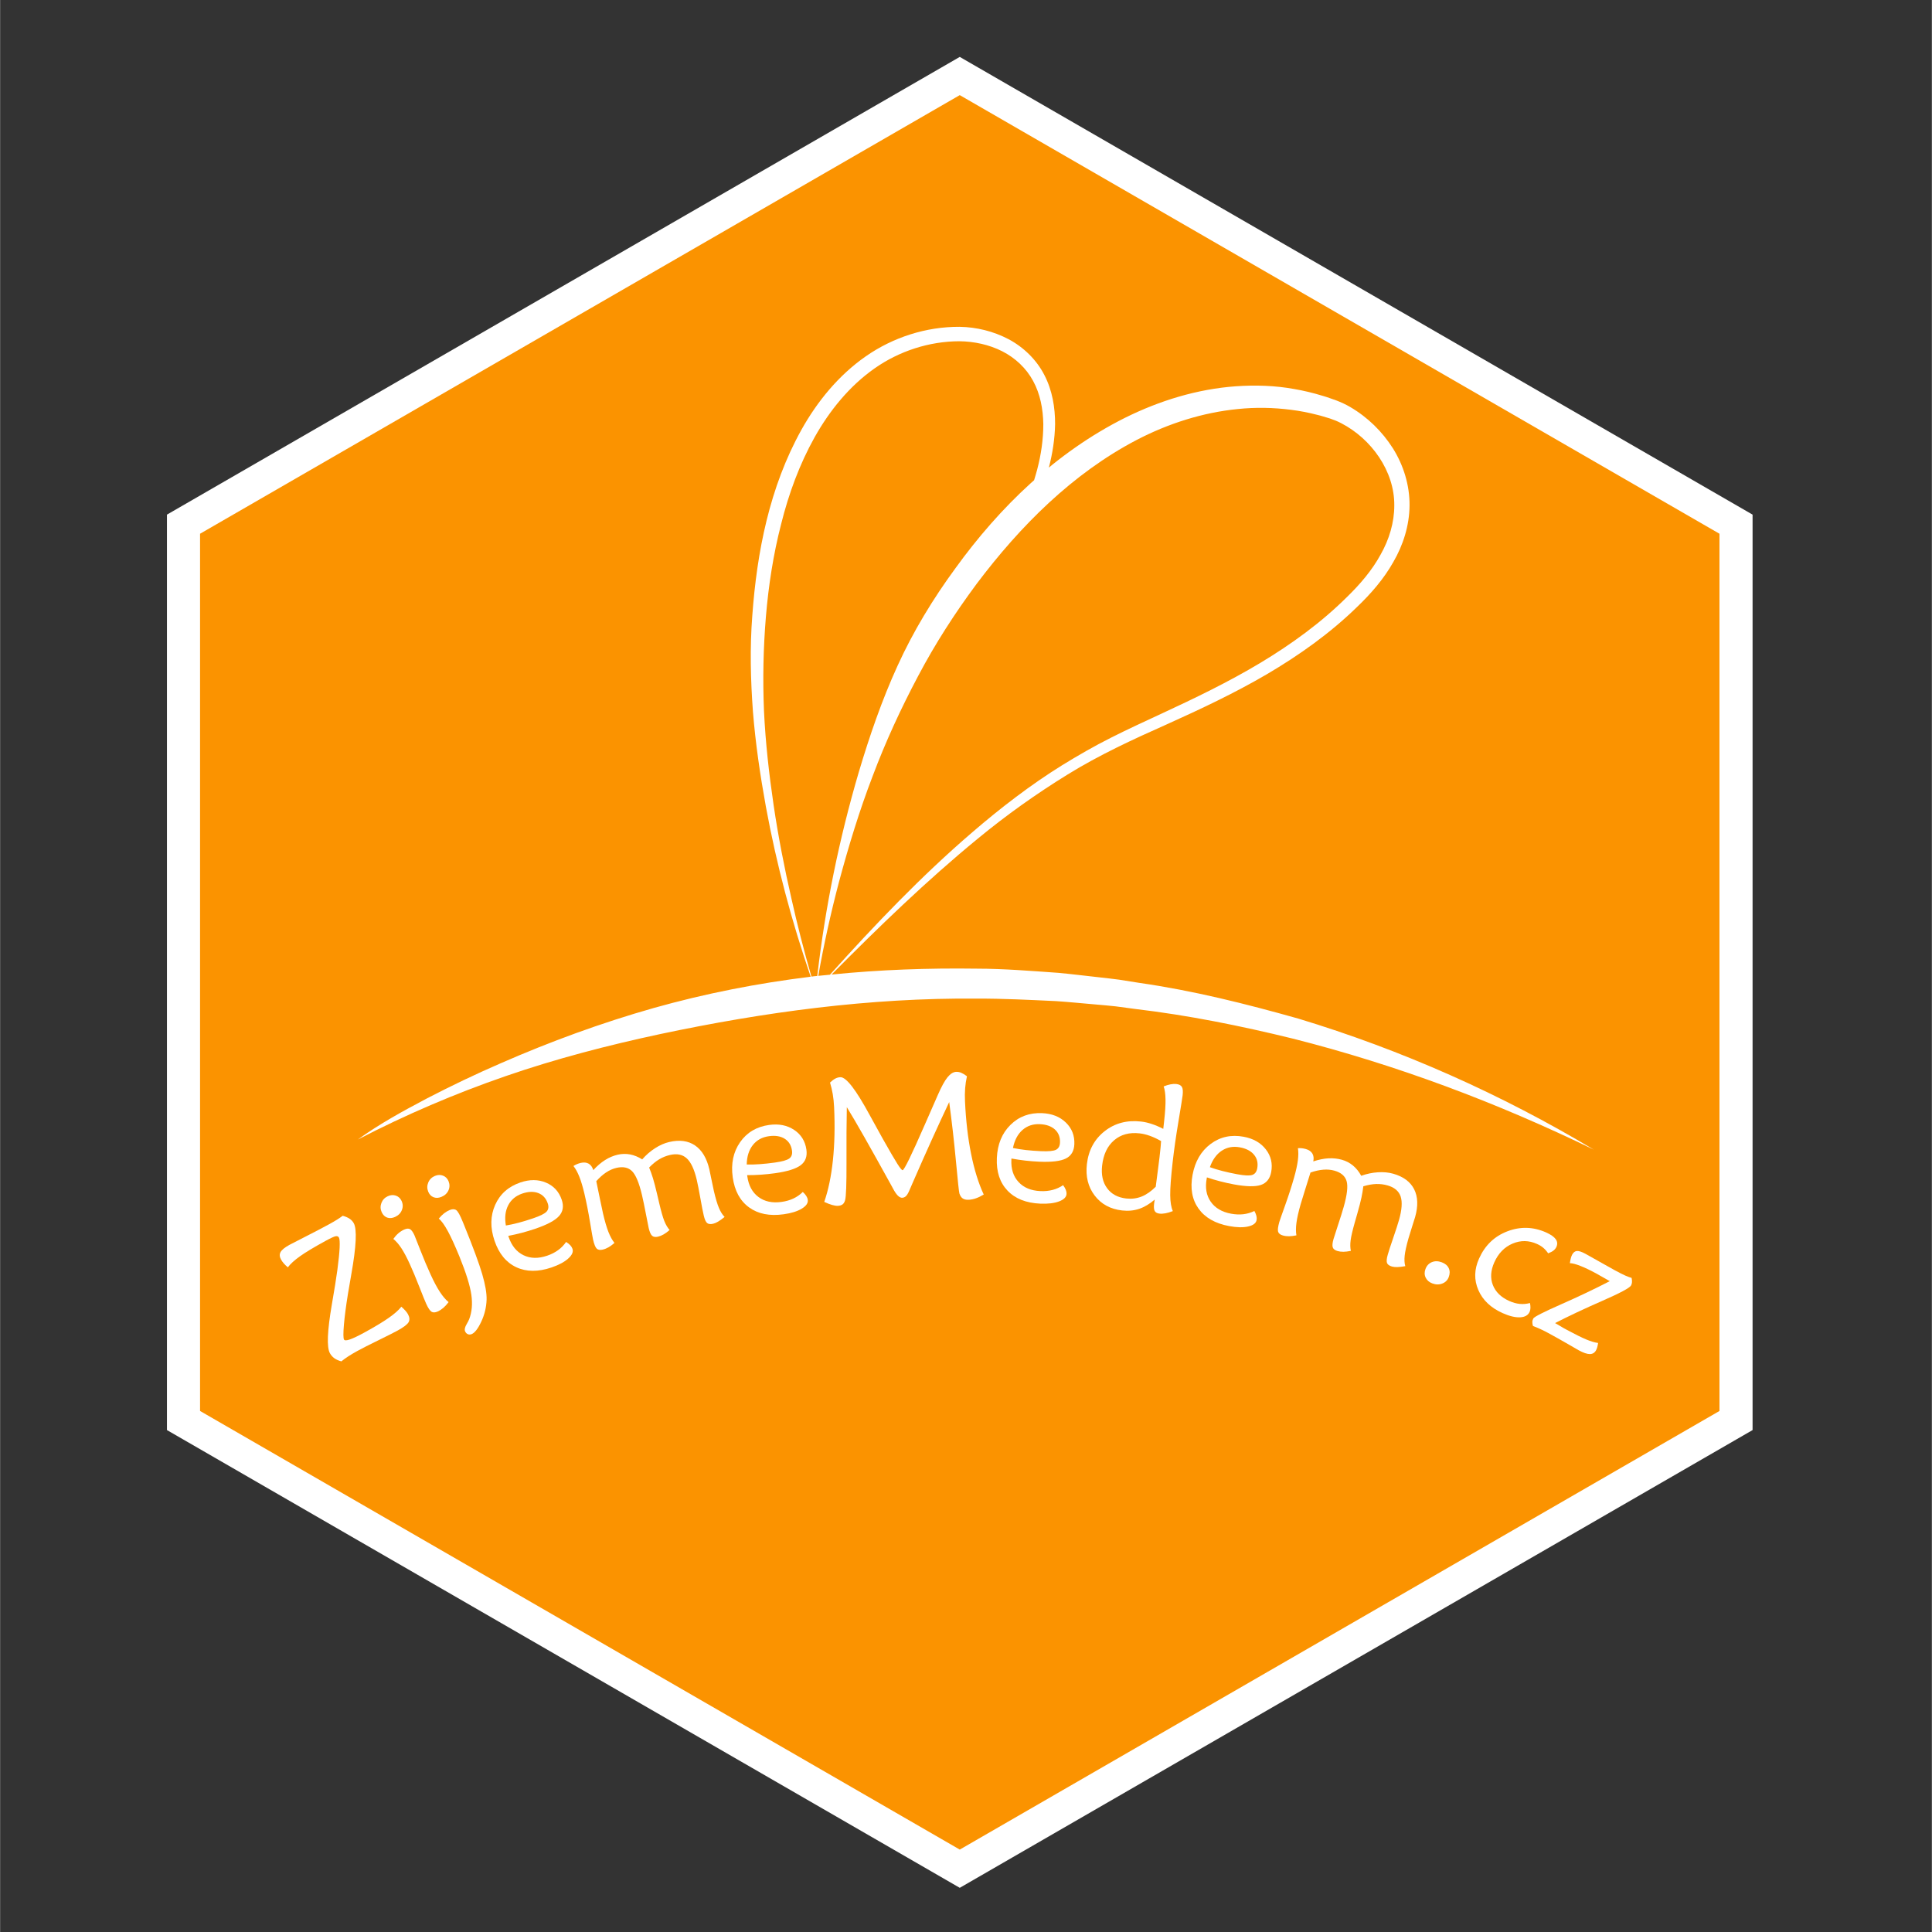 <?xml version="1.0" encoding="UTF-8" standalone="no"?>
<!-- Created with Inkscape (http://www.inkscape.org/) -->

<svg
   xmlns:dc="http://purl.org/dc/elements/1.1/"
   xmlns:cc="http://creativecommons.org/ns#"
   xmlns:rdf="http://www.w3.org/1999/02/22-rdf-syntax-ns#"
   xmlns:svg="http://www.w3.org/2000/svg"
   xmlns="http://www.w3.org/2000/svg"
   xmlns:sodipodi="http://sodipodi.sourceforge.net/DTD/sodipodi-0.dtd"
   xmlns:inkscape="http://www.inkscape.org/namespaces/inkscape"
   width="30"
   height="30"
   viewBox="0 0 7.937 7.938"
   version="1.1"
   id="svg8"
   inkscape:version="0.92.0 r15299"
   sodipodi:docname="zijememedem_logo.svg">
  <rect x="0" y="0" width="7.937" height="7.938" fill="#333333" stroke="none"/>
  <defs
     id="defs2">
    <clipPath
       id="clipPath3700"
       clipPathUnits="userSpaceOnUse">
      <path
         inkscape:connector-curvature="0"
         id="path3698"
         d="M 0,141.732 H 141.732 V 0 H 0 Z" />
    </clipPath>
  </defs>
  <sodipodi:namedview
     id="base"
     pagecolor="#ffffff"
     bordercolor="#666666"
     borderopacity="1.0"
     inkscape:pageopacity="0.0"
     inkscape:pageshadow="2"
     inkscape:zoom="15.839192"
     inkscape:cx="8.1524012"
     inkscape:cy="9.4007229"
     inkscape:document-units="mm"
     inkscape:current-layer="g3696"
     showgrid="false"
     units="px"
     inkscape:window-width="1920"
     inkscape:window-height="1017"
     inkscape:window-x="1912"
     inkscape:window-y="-8"
     inkscape:window-maximized="1" />
  <g
     inkscape:label="Vrstva 1"
     inkscape:groupmode="layer"
     id="layer1"
     transform="translate(0,-289.062)">
    <g
       transform="matrix(0.068,0,0,-0.068,-0.876,297.876)"
       inkscape:label="ZijemeMedem_LOGO_COLOR"
       id="g3688"
       style="fill:#2e2e2e;fill-opacity:1;stroke:none;stroke-opacity:1">
      <g
         transform="translate(70.866,13.265)"
         id="g3690"
         style="display:inline;fill:#fb9300;fill-opacity:1;stroke:none;stroke-opacity:1"
         inkscape:label="pozadi">
        <path
           inkscape:connector-curvature="0"
           id="path3692"
           style="display:inline;fill:#fb9300;fill-opacity:1;fill-rule:nonzero;stroke:none;stroke-width:0.941;stroke-opacity:1"
           d="M 0,3.386 -46.952,30.494 v 54.214 L 0,111.816 46.952,84.708 v -54.214 z" />
      </g>
      <g
         id="g3694"
         style="display:inline;fill:#2e2e2e;fill-opacity:1;stroke:none;stroke-opacity:1">
        <g
           clip-path="url(#clipPath3700)"
           id="g3696"
           style="display:inline;fill:#2e2e2e;fill-opacity:1;stroke:none;stroke-opacity:1">
          <g
             transform="translate(63.567,76.324)"
             id="g3702"
             style="display:inline;fill:#ffffff;fill-opacity:1;stroke:none;stroke-opacity:1"
             inkscape:label="včela">
            <path
               inkscape:connector-curvature="0"
               id="path3704"
               style="fill:#ffffff;fill-opacity:1;fill-rule:nonzero;stroke:none;stroke-opacity:1"
               d="m 0,0 c 0.58,2.162 1.231,4.305 2.031,6.388 0.783,2.088 1.718,4.111 2.753,6.06 1.03,1.953 2.217,3.794 3.534,5.567 2.637,3.506 5.807,6.674 9.656,8.689 1.917,1 4.002,1.666 6.135,1.876 1.066,0.11 2.142,0.09 3.203,-0.047 0.532,-0.066 1.059,-0.168 1.578,-0.303 0.262,-0.058 0.515,-0.149 0.774,-0.222 0.237,-0.08 0.464,-0.168 0.69,-0.289 1.811,-0.938 3.218,-2.889 3.2,-4.963 0.002,-1.03 -0.308,-2.062 -0.834,-2.985 C 32.207,18.834 31.499,18.005 30.713,17.239 29.152,15.683 27.348,14.375 25.446,13.232 23.54,12.09 21.528,11.118 19.494,10.176 18.478,9.703 17.455,9.236 16.443,8.724 15.432,8.217 14.45,7.65 13.486,7.058 11.563,5.862 9.768,4.478 8.06,3.009 4.97,0.357 2.165,-2.584 -0.545,-5.6 -0.78,-5.624 -1.016,-5.643 -1.25,-5.669 -0.911,-3.761 -0.493,-1.869 0,0 m 27.74,-8.248 c -3.151,0.888 -6.343,1.69 -9.597,2.155 L 16.926,-5.9 c -0.406,0.058 -0.816,0.096 -1.223,0.145 -0.817,0.088 -1.633,0.193 -2.451,0.268 -1.64,0.115 -3.28,0.251 -4.926,0.253 -2.926,0.041 -5.858,-0.062 -8.773,-0.356 2.836,2.861 5.73,5.663 8.833,8.209 1.724,1.424 3.547,2.717 5.441,3.885 1.898,1.171 3.912,2.103 5.967,3.017 2.048,0.923 4.097,1.885 6.055,3.031 1.953,1.148 3.826,2.476 5.463,4.075 0.825,0.791 1.604,1.678 2.183,2.708 0.591,1.017 0.972,2.201 0.981,3.419 0.01,1.217 -0.363,2.427 -1.003,3.447 -0.647,1.02 -1.524,1.88 -2.582,2.5 -0.263,0.156 -0.555,0.287 -0.843,0.399 -0.277,0.092 -0.55,0.203 -0.833,0.28 -0.561,0.173 -1.132,0.31 -1.711,0.409 -1.156,0.211 -2.34,0.247 -3.51,0.166 -2.345,-0.166 -4.622,-0.87 -6.703,-1.902 C 13.115,25.964 9.708,22.657 7.038,18.96 5.689,17.123 4.485,15.144 3.539,13.064 2.59,10.986 1.852,8.833 1.205,6.666 0.013,2.619 -0.829,-1.51 -1.31,-5.675 -1.382,-5.683 -1.455,-5.688 -1.527,-5.696 -1.573,-5.702 -1.618,-5.71 -1.664,-5.715 c -0.45,1.558 -0.853,3.129 -1.207,4.709 -0.428,1.867 -0.796,3.748 -1.076,5.64 -0.278,1.892 -0.493,3.792 -0.583,5.696 -0.08,1.904 -0.042,3.802 0.115,5.698 0.159,1.892 0.448,3.774 0.921,5.601 0.456,1.831 1.11,3.612 2.021,5.243 0.912,1.624 2.109,3.095 3.612,4.154 1.496,1.056 3.317,1.646 5.138,1.649 0.893,-0.01 1.795,-0.205 2.586,-0.605 0.79,-0.402 1.454,-1.023 1.872,-1.801 0.424,-0.778 0.597,-1.687 0.612,-2.602 0.001,-0.918 -0.134,-1.847 -0.373,-2.755 -0.054,-0.215 -0.124,-0.424 -0.185,-0.636 0.293,0.261 0.59,0.515 0.894,0.764 0.219,0.851 0.36,1.731 0.376,2.628 0.003,0.998 -0.165,2.034 -0.645,2.959 -0.472,0.927 -1.257,1.689 -2.169,2.173 -0.916,0.481 -1.932,0.729 -2.956,0.747 -2.022,0.01 -4.018,-0.634 -5.665,-1.781 -1.649,-1.149 -2.937,-2.729 -3.895,-4.446 -1.925,-3.461 -2.687,-7.379 -2.966,-11.228 -0.15,-1.93 -0.103,-3.879 0.04,-5.805 0.155,-1.927 0.437,-3.837 0.781,-5.731 0.643,-3.494 1.556,-6.929 2.708,-10.278 -3.207,-0.392 -6.385,-1.017 -9.489,-1.891 -3.162,-0.898 -6.25,-2.029 -9.247,-3.341 -1.501,-0.65 -2.976,-1.356 -4.425,-2.107 -1.443,-0.76 -2.879,-1.544 -4.203,-2.498 2.888,1.497 5.872,2.774 8.931,3.83 3.058,1.057 6.19,1.867 9.335,2.541 6.289,1.332 12.682,2.201 19.112,2.143 1.606,0.008 3.21,-0.077 4.816,-0.151 0.801,-0.054 1.601,-0.137 2.401,-0.204 0.401,-0.038 0.802,-0.065 1.202,-0.113 l 1.195,-0.16 c 3.196,-0.378 6.357,-1.017 9.489,-1.785 6.255,-1.583 12.347,-3.866 18.199,-6.712 -5.581,3.345 -11.593,6.023 -17.868,7.922" />
          </g>
          <g
             transform="translate(24.963,44.364)"
             id="g3706"
             style="display:inline;fill:#ffffff;fill-opacity:1;stroke:none;stroke-opacity:1"
             inkscape:label="rameček">
            <path
               inkscape:connector-curvature="0"
               id="path3708"
               style="fill:#ffffff;fill-opacity:1;fill-rule:nonzero;stroke:none;stroke-opacity:1"
               d="M 0,0 45.903,-26.502 91.806,0 V 53.004 L 45.903,79.506 0,53.004 Z M 45.903,-28.812 -2,-1.154 V 54.159 L 45.903,81.815 93.806,54.159 V -1.154 Z" />
          </g>
          <g
             id="g4549"
             inkscape:label="napis"
             style="fill:#ffffff;fill-opacity:1">
            <g
               style="fill:#ffffff;fill-opacity:1;stroke:none;stroke-opacity:1"
               id="g3710"
               transform="translate(33.501,47.362)">
              <path
                 d="m 0,0 c -0.171,0.044 -0.313,0.108 -0.425,0.189 -0.112,0.082 -0.202,0.184 -0.269,0.307 -0.196,0.358 -0.157,1.337 0.118,2.937 0.152,0.87 0.264,1.568 0.335,2.093 0.075,0.564 0.12,1.011 0.136,1.34 C -0.089,7.195 -0.104,7.4 -0.148,7.482 -0.187,7.551 -0.252,7.577 -0.347,7.56 -0.442,7.542 -0.646,7.448 -0.96,7.276 -1.658,6.894 -2.172,6.584 -2.503,6.348 -2.835,6.111 -3.079,5.889 -3.234,5.681 c -0.1,0.084 -0.183,0.165 -0.25,0.243 -0.067,0.077 -0.121,0.154 -0.162,0.229 -0.092,0.167 -0.1,0.318 -0.025,0.453 0.075,0.135 0.256,0.281 0.542,0.437 0.122,0.067 0.454,0.238 0.996,0.512 0.542,0.275 1.017,0.524 1.425,0.747 0.172,0.095 0.322,0.182 0.448,0.261 0.126,0.079 0.239,0.157 0.341,0.233 C 0.243,8.753 0.38,8.695 0.493,8.62 0.605,8.545 0.691,8.454 0.749,8.347 0.951,7.98 0.902,6.955 0.603,5.272 0.514,4.771 0.447,4.378 0.401,4.097 0.279,3.343 0.197,2.713 0.154,2.206 0.111,1.699 0.113,1.403 0.16,1.318 0.196,1.252 0.315,1.254 0.518,1.325 0.72,1.395 1.018,1.537 1.41,1.752 2.022,2.088 2.505,2.378 2.858,2.625 3.211,2.872 3.466,3.097 3.624,3.302 3.718,3.219 3.799,3.14 3.867,3.064 3.935,2.989 3.986,2.918 4.022,2.853 4.126,2.664 4.139,2.502 4.062,2.366 3.986,2.23 3.764,2.062 3.396,1.86 3.173,1.738 2.789,1.544 2.243,1.277 1.697,1.011 1.27,0.793 0.962,0.625 0.758,0.513 0.577,0.406 0.419,0.303 0.261,0.2 0.122,0.099 0,0"
                 style="fill:#ffffff;fill-opacity:1;fill-rule:nonzero;stroke:none;stroke-opacity:1"
                 id="path3712"
                 inkscape:connector-curvature="0" />
            </g>
            <g
               style="fill:#ffffff;fill-opacity:1;stroke:none;stroke-opacity:1"
               id="g3714"
               transform="translate(39.98,50.941)">
              <path
                 d="m 0,0 c -0.103,-0.138 -0.208,-0.252 -0.315,-0.345 -0.107,-0.092 -0.218,-0.164 -0.332,-0.217 -0.16,-0.072 -0.288,-0.079 -0.384,-0.019 -0.096,0.06 -0.204,0.221 -0.323,0.482 -0.068,0.149 -0.207,0.492 -0.416,1.026 -0.209,0.534 -0.399,0.989 -0.57,1.364 -0.186,0.407 -0.356,0.729 -0.512,0.965 -0.155,0.236 -0.317,0.423 -0.487,0.562 0.088,0.127 0.187,0.238 0.297,0.334 0.109,0.095 0.226,0.171 0.35,0.228 0.15,0.068 0.269,0.078 0.358,0.031 0.089,-0.049 0.179,-0.172 0.27,-0.37 0.023,-0.053 0.139,-0.344 0.346,-0.875 0.207,-0.532 0.417,-1.03 0.63,-1.496 0.2,-0.437 0.387,-0.788 0.562,-1.054 C -0.352,0.349 -0.176,0.144 0,0 M -2.84,6.113 C -2.755,5.927 -2.75,5.743 -2.824,5.56 -2.897,5.376 -3.034,5.239 -3.232,5.148 -3.405,5.07 -3.564,5.056 -3.709,5.107 -3.855,5.159 -3.966,5.268 -4.042,5.434 -4.125,5.617 -4.131,5.802 -4.06,5.99 c 0.072,0.188 0.201,0.324 0.386,0.409 0.169,0.078 0.332,0.089 0.489,0.035 0.157,-0.055 0.272,-0.162 0.345,-0.321"
                 style="fill:#ffffff;fill-opacity:1;fill-rule:nonzero;stroke:none;stroke-opacity:1"
                 id="path3716"
                 inkscape:connector-curvature="0" />
            </g>
            <g
               style="fill:#ffffff;fill-opacity:1;stroke:none;stroke-opacity:1"
               id="g3718"
               transform="translate(39.388,55.988)">
              <path
                 d="M 0,0 C 0.106,0.128 0.214,0.235 0.322,0.32 0.431,0.404 0.543,0.47 0.659,0.518 0.825,0.585 0.958,0.582 1.058,0.509 1.157,0.435 1.286,0.204 1.443,-0.184 L 1.519,-0.368 C 2.065,-1.711 2.433,-2.705 2.622,-3.349 2.81,-3.993 2.899,-4.511 2.888,-4.902 2.872,-5.365 2.764,-5.808 2.565,-6.231 2.366,-6.654 2.173,-6.903 1.988,-6.979 1.901,-7.014 1.822,-7.015 1.748,-6.981 c -0.074,0.034 -0.128,0.094 -0.163,0.18 -0.042,0.103 -0.007,0.249 0.106,0.438 0.068,0.116 0.117,0.212 0.145,0.285 0.167,0.435 0.21,0.93 0.129,1.485 -0.081,0.554 -0.32,1.321 -0.718,2.3 C 0.979,-1.637 0.746,-1.125 0.546,-0.758 0.347,-0.391 0.165,-0.138 0,0 M 0.589,2.258 C 0.666,2.069 0.664,1.884 0.583,1.704 0.501,1.524 0.359,1.393 0.157,1.311 -0.016,1.24 -0.174,1.234 -0.319,1.291 -0.464,1.348 -0.571,1.461 -0.64,1.63 -0.715,1.816 -0.713,2.001 -0.634,2.186 -0.555,2.371 -0.419,2.503 -0.227,2.581 -0.058,2.65 0.104,2.654 0.259,2.593 0.413,2.532 0.523,2.42 0.589,2.258"
                 style="fill:#ffffff;fill-opacity:1;fill-rule:nonzero;stroke:none;stroke-opacity:1"
                 id="path3720"
                 inkscape:connector-curvature="0" />
            </g>
            <g
               style="fill:#ffffff;fill-opacity:1;stroke:none;stroke-opacity:1"
               id="g3722"
               transform="translate(43.441,55.57)">
              <path
                 d="M 0,0 C 0.236,0.039 0.493,0.094 0.769,0.167 1.044,0.24 1.338,0.33 1.65,0.436 2.074,0.58 2.344,0.715 2.46,0.841 2.576,0.968 2.599,1.132 2.53,1.336 2.425,1.645 2.235,1.852 1.961,1.959 1.686,2.066 1.364,2.057 0.995,1.932 0.601,1.798 0.316,1.562 0.141,1.222 -0.035,0.882 -0.082,0.475 0,0 M 3.639,-0.993 C 3.745,-1.06 3.829,-1.126 3.892,-1.194 3.954,-1.261 3.998,-1.333 4.023,-1.407 4.086,-1.59 4,-1.787 3.767,-1.996 3.534,-2.206 3.197,-2.386 2.756,-2.536 1.946,-2.811 1.236,-2.805 0.626,-2.519 0.016,-2.232 -0.421,-1.7 -0.686,-0.92 -0.953,-0.133 -0.94,0.589 -0.647,1.246 -0.354,1.903 0.155,2.355 0.88,2.602 1.439,2.792 1.953,2.789 2.421,2.592 2.888,2.396 3.207,2.05 3.375,1.555 3.507,1.165 3.452,0.836 3.21,0.569 2.968,0.301 2.49,0.046 1.774,-0.197 1.507,-0.288 1.236,-0.37 0.964,-0.441 0.691,-0.513 0.418,-0.575 0.145,-0.626 l 0.024,-0.071 c 0.18,-0.529 0.478,-0.895 0.894,-1.097 0.417,-0.203 0.894,-0.213 1.429,-0.031 0.251,0.085 0.472,0.197 0.663,0.336 0.191,0.138 0.352,0.304 0.484,0.496"
                 style="fill:#ffffff;fill-opacity:1;fill-rule:nonzero;stroke:none;stroke-opacity:1"
                 id="path3724"
                 inkscape:connector-curvature="0" />
            </g>
            <g
               style="fill:#ffffff;fill-opacity:1;stroke:none;stroke-opacity:1"
               id="g3726"
               transform="translate(47.524,59.166)">
              <path
                 d="M 0,0 C 0.073,0.047 0.146,0.085 0.216,0.114 0.286,0.144 0.361,0.167 0.441,0.187 0.63,0.23 0.789,0.215 0.918,0.141 1.048,0.066 1.142,-0.063 1.2,-0.249 1.431,0.004 1.668,0.207 1.91,0.359 2.152,0.512 2.403,0.618 2.665,0.68 2.919,0.739 3.171,0.746 3.419,0.699 3.667,0.652 3.912,0.553 4.154,0.399 4.383,0.663 4.64,0.887 4.926,1.071 5.212,1.256 5.498,1.382 5.784,1.449 6.408,1.595 6.929,1.526 7.347,1.241 7.765,0.957 8.053,0.476 8.211,-0.2 8.234,-0.298 8.274,-0.492 8.332,-0.784 8.389,-1.076 8.44,-1.319 8.486,-1.515 8.591,-1.964 8.693,-2.306 8.792,-2.538 8.891,-2.771 9.004,-2.951 9.134,-3.079 8.979,-3.203 8.848,-3.297 8.739,-3.361 8.631,-3.425 8.532,-3.468 8.441,-3.489 8.277,-3.527 8.155,-3.513 8.075,-3.445 7.995,-3.378 7.927,-3.226 7.872,-2.988 7.821,-2.772 7.752,-2.422 7.667,-1.938 7.581,-1.455 7.508,-1.085 7.449,-0.831 7.302,-0.204 7.101,0.228 6.845,0.462 6.59,0.696 6.251,0.764 5.83,0.665 5.599,0.611 5.385,0.525 5.187,0.407 4.988,0.289 4.783,0.122 4.573,-0.093 4.657,-0.297 4.735,-0.514 4.805,-0.742 4.875,-0.97 4.958,-1.292 5.056,-1.706 L 5.184,-2.255 C 5.297,-2.736 5.398,-3.09 5.488,-3.318 5.578,-3.545 5.686,-3.729 5.81,-3.868 5.676,-3.984 5.553,-4.074 5.443,-4.136 5.333,-4.199 5.221,-4.244 5.11,-4.27 4.953,-4.306 4.834,-4.289 4.752,-4.215 4.671,-4.143 4.603,-3.989 4.548,-3.756 4.519,-3.63 4.462,-3.345 4.378,-2.899 4.293,-2.454 4.215,-2.074 4.142,-1.76 3.968,-1.021 3.768,-0.539 3.54,-0.312 3.313,-0.086 2.997,-0.021 2.592,-0.115 2.379,-0.165 2.173,-0.257 1.972,-0.39 1.772,-0.523 1.574,-0.7 1.379,-0.918 1.439,-1.209 1.517,-1.582 1.61,-2.036 1.704,-2.49 1.764,-2.771 1.789,-2.88 1.897,-3.343 2.006,-3.712 2.114,-3.987 2.223,-4.261 2.344,-4.482 2.479,-4.649 2.351,-4.76 2.229,-4.848 2.116,-4.913 2.003,-4.978 1.887,-5.025 1.768,-5.052 1.608,-5.09 1.487,-5.07 1.407,-4.994 1.326,-4.917 1.252,-4.734 1.185,-4.444 1.165,-4.361 1.104,-4.01 1.001,-3.393 0.899,-2.774 0.786,-2.203 0.663,-1.676 0.565,-1.261 0.463,-0.919 0.356,-0.65 0.249,-0.381 0.13,-0.165 0,0"
                 style="fill:#ffffff;fill-opacity:1;fill-rule:nonzero;stroke:none;stroke-opacity:1"
                 id="path3728"
                 inkscape:connector-curvature="0" />
            </g>
            <g
               style="fill:#ffffff;fill-opacity:1;stroke:none;stroke-opacity:1"
               id="g3730"
               transform="translate(57.994,59.255)">
              <path
                 d="m 0,0 c 0.239,-0.006 0.501,0 0.786,0.021 0.285,0.02 0.59,0.053 0.917,0.098 0.443,0.062 0.733,0.145 0.871,0.247 0.137,0.102 0.191,0.26 0.161,0.473 C 2.69,1.161 2.542,1.401 2.293,1.558 2.043,1.714 1.725,1.766 1.338,1.711 0.927,1.654 0.604,1.475 0.367,1.174 0.131,0.874 0.008,0.482 0,0 M 3.388,-1.657 C 3.48,-1.742 3.55,-1.823 3.599,-1.901 3.648,-1.979 3.678,-2.058 3.688,-2.135 3.715,-2.327 3.595,-2.504 3.326,-2.666 3.058,-2.829 2.693,-2.942 2.232,-3.006 1.385,-3.125 0.688,-2.987 0.143,-2.591 c -0.545,0.395 -0.875,1.001 -0.989,1.817 -0.115,0.822 0.033,1.529 0.443,2.12 C 0.008,1.937 0.593,2.285 1.352,2.391 1.937,2.473 2.441,2.374 2.863,2.093 3.286,1.812 3.533,1.413 3.606,0.896 3.663,0.488 3.548,0.175 3.26,-0.042 2.972,-0.26 2.454,-0.421 1.706,-0.526 1.426,-0.565 1.145,-0.594 0.864,-0.614 0.583,-0.633 0.303,-0.643 0.025,-0.642 l 0.01,-0.074 c 0.078,-0.554 0.302,-0.969 0.673,-1.245 0.372,-0.278 0.838,-0.377 1.398,-0.298 0.263,0.036 0.5,0.105 0.714,0.205 0.214,0.101 0.403,0.233 0.568,0.397"
                 style="fill:#ffffff;fill-opacity:1;fill-rule:nonzero;stroke:none;stroke-opacity:1"
                 id="path3732"
                 inkscape:connector-curvature="0" />
            </g>
            <g
               style="fill:#ffffff;fill-opacity:1;stroke:none;stroke-opacity:1"
               id="g3734"
               transform="translate(71.3,64.589)">
              <path
                 d="M 0,0 C -0.053,-0.236 -0.09,-0.477 -0.109,-0.723 -0.128,-0.969 -0.131,-1.237 -0.117,-1.527 -0.064,-2.683 0.058,-3.736 0.25,-4.688 0.44,-5.64 0.695,-6.459 1.014,-7.147 0.846,-7.249 0.688,-7.325 0.541,-7.376 0.392,-7.428 0.247,-7.457 0.104,-7.464 c -0.151,-0.007 -0.27,0.02 -0.359,0.08 -0.089,0.061 -0.156,0.162 -0.202,0.303 -0.026,0.085 -0.095,0.737 -0.209,1.956 -0.114,1.218 -0.25,2.407 -0.407,3.564 -0.682,-1.443 -1.398,-3.023 -2.146,-4.739 -0.136,-0.318 -0.23,-0.534 -0.282,-0.648 -0.062,-0.139 -0.124,-0.239 -0.188,-0.299 -0.064,-0.06 -0.138,-0.092 -0.224,-0.096 -0.172,-0.008 -0.358,0.18 -0.559,0.566 -0.047,0.087 -0.084,0.155 -0.111,0.204 -0.634,1.15 -1.169,2.108 -1.604,2.875 -0.435,0.767 -0.792,1.377 -1.071,1.83 -0.019,-0.908 -0.026,-2.021 -0.02,-3.338 0.005,-1.316 -0.024,-2.079 -0.086,-2.286 -0.03,-0.112 -0.08,-0.195 -0.149,-0.249 -0.07,-0.053 -0.165,-0.083 -0.287,-0.089 -0.093,-0.003 -0.207,0.013 -0.344,0.052 -0.136,0.038 -0.295,0.1 -0.479,0.185 0.247,0.71 0.422,1.55 0.524,2.519 0.102,0.969 0.126,2.04 0.072,3.213 -0.014,0.282 -0.041,0.544 -0.082,0.784 -0.042,0.24 -0.097,0.472 -0.164,0.694 0.113,0.109 0.218,0.19 0.314,0.24 0.096,0.052 0.2,0.08 0.311,0.085 0.347,0.016 0.94,-0.751 1.778,-2.3 0.318,-0.584 0.574,-1.049 0.769,-1.394 0.441,-0.783 0.742,-1.3 0.903,-1.55 0.16,-0.251 0.263,-0.375 0.31,-0.373 0.096,0.004 0.543,0.921 1.341,2.75 0.33,0.754 0.594,1.356 0.792,1.806 0.214,0.49 0.407,0.842 0.578,1.054 0.171,0.212 0.346,0.322 0.525,0.331 C -0.548,0.27 -0.446,0.251 -0.346,0.209 -0.245,0.167 -0.13,0.098 0,0"
                 style="fill:#ffffff;fill-opacity:1;fill-rule:nonzero;stroke:none;stroke-opacity:1"
                 id="path3736"
                 inkscape:connector-curvature="0" />
            </g>
            <g
               style="fill:#ffffff;fill-opacity:1;stroke:none;stroke-opacity:1"
               id="g3738"
               transform="translate(74.08,60.254)">
              <path
                 d="m 0,0 c 0.234,-0.05 0.493,-0.091 0.777,-0.123 0.284,-0.032 0.59,-0.055 0.919,-0.07 0.447,-0.019 0.747,0.008 0.901,0.084 0.154,0.076 0.236,0.221 0.245,0.436 C 2.857,0.652 2.755,0.915 2.539,1.114 2.321,1.313 2.018,1.422 1.628,1.439 1.213,1.458 0.862,1.34 0.575,1.088 0.288,0.835 0.096,0.473 0,0 M 3.03,-2.247 C 3.104,-2.346 3.159,-2.439 3.192,-2.525 3.226,-2.611 3.241,-2.693 3.238,-2.771 3.229,-2.965 3.079,-3.117 2.785,-3.228 2.492,-3.338 2.112,-3.383 1.647,-3.363 c -0.855,0.038 -1.514,0.301 -1.978,0.789 -0.464,0.489 -0.678,1.144 -0.642,1.967 0.036,0.83 0.311,1.498 0.822,2.003 C 0.361,1.903 1,2.139 1.765,2.105 2.355,2.079 2.833,1.89 3.197,1.537 3.561,1.184 3.732,0.746 3.709,0.224 3.69,-0.187 3.521,-0.474 3.198,-0.635 2.875,-0.797 2.336,-0.861 1.582,-0.828 c -0.283,0.013 -0.564,0.035 -0.844,0.067 -0.28,0.032 -0.557,0.074 -0.83,0.125 L -0.096,-0.71 c -0.025,-0.559 0.12,-1.008 0.435,-1.348 0.315,-0.34 0.755,-0.522 1.32,-0.547 0.265,-0.012 0.511,0.012 0.74,0.072 0.228,0.06 0.439,0.156 0.631,0.286"
                 style="fill:#ffffff;fill-opacity:1;fill-rule:nonzero;stroke:none;stroke-opacity:1"
                 id="path3740"
                 inkscape:connector-curvature="0" />
            </g>
            <g
               style="fill:#ffffff;fill-opacity:1;stroke:none;stroke-opacity:1"
               id="g3742"
               transform="translate(82.707,57.914)">
              <path
                 d="M 0,0 C 0.046,0.348 0.095,0.72 0.145,1.116 0.195,1.512 0.223,1.735 0.229,1.785 0.259,2.056 0.281,2.257 0.294,2.389 0.307,2.521 0.317,2.644 0.323,2.758 0.082,2.894 -0.145,3 -0.358,3.076 -0.571,3.152 -0.775,3.201 -0.971,3.223 -1.593,3.294 -2.108,3.155 -2.515,2.806 -2.922,2.458 -3.164,1.949 -3.239,1.28 -3.302,0.725 -3.202,0.269 -2.94,-0.089 c 0.262,-0.358 0.648,-0.565 1.157,-0.623 0.331,-0.037 0.641,0.003 0.932,0.119 C -0.56,-0.476 -0.277,-0.278 0,0 M 0.455,3.495 0.508,3.964 C 0.569,4.509 0.597,4.946 0.591,5.276 0.585,5.607 0.548,5.868 0.479,6.06 0.631,6.122 0.771,6.164 0.899,6.187 1.028,6.211 1.141,6.217 1.237,6.206 1.408,6.187 1.521,6.129 1.579,6.032 1.637,5.936 1.652,5.767 1.625,5.524 1.607,5.372 1.523,4.848 1.374,3.953 1.224,3.058 1.106,2.235 1.022,1.485 0.919,0.574 0.87,-0.091 0.875,-0.509 0.879,-0.928 0.933,-1.25 1.033,-1.473 0.868,-1.538 0.718,-1.582 0.586,-1.606 0.453,-1.631 0.333,-1.638 0.227,-1.625 c -0.143,0.016 -0.238,0.068 -0.288,0.156 -0.049,0.089 -0.063,0.233 -0.04,0.432 0.008,0.068 0.015,0.12 0.023,0.157 0.008,0.037 0.014,0.071 0.017,0.103 -0.312,-0.267 -0.626,-0.454 -0.943,-0.561 -0.317,-0.106 -0.659,-0.139 -1.025,-0.097 -0.709,0.08 -1.263,0.38 -1.66,0.901 -0.398,0.52 -0.555,1.153 -0.471,1.896 0.096,0.84 0.452,1.503 1.069,1.991 0.617,0.486 1.351,0.682 2.201,0.585 C -0.684,3.915 -0.468,3.867 -0.244,3.792 -0.02,3.719 0.213,3.619 0.455,3.495"
                 style="fill:#ffffff;fill-opacity:1;fill-rule:nonzero;stroke:none;stroke-opacity:1"
                 id="path3744"
                 inkscape:connector-curvature="0" />
            </g>
            <g
               style="fill:#ffffff;fill-opacity:1;stroke:none;stroke-opacity:1"
               id="g3746"
               transform="translate(85.979,59.094)">
              <path
                 d="M 0,0 C 0.225,-0.082 0.476,-0.158 0.752,-0.229 1.029,-0.301 1.329,-0.367 1.653,-0.427 2.093,-0.508 2.394,-0.522 2.557,-0.469 2.72,-0.415 2.821,-0.283 2.86,-0.072 2.919,0.249 2.856,0.523 2.668,0.75 2.481,0.979 2.196,1.128 1.812,1.199 1.404,1.275 1.04,1.208 0.72,0.997 0.401,0.787 0.161,0.455 0,0 M 2.688,-2.646 C 2.749,-2.755 2.789,-2.854 2.811,-2.944 2.833,-3.034 2.836,-3.117 2.822,-3.195 2.787,-3.385 2.616,-3.514 2.31,-3.583 2.004,-3.652 1.622,-3.644 1.165,-3.559 c -0.842,0.156 -1.458,0.508 -1.851,1.056 -0.391,0.548 -0.512,1.227 -0.362,2.036 0.152,0.817 0.516,1.441 1.093,1.871 C 0.622,1.834 1.287,1.979 2.04,1.839 2.621,1.732 3.067,1.478 3.379,1.078 3.691,0.677 3.799,0.22 3.704,-0.293 3.629,-0.699 3.42,-0.958 3.079,-1.074 2.737,-1.188 2.194,-1.177 1.452,-1.04 1.173,-0.988 0.898,-0.927 0.625,-0.856 0.353,-0.786 0.084,-0.706 -0.18,-0.617 L -0.193,-0.69 c -0.102,-0.55 -0.021,-1.015 0.243,-1.395 0.265,-0.381 0.675,-0.623 1.231,-0.726 0.261,-0.048 0.509,-0.058 0.743,-0.031 0.235,0.028 0.456,0.093 0.664,0.196"
                 style="fill:#ffffff;fill-opacity:1;fill-rule:nonzero;stroke:none;stroke-opacity:1"
                 id="path3748"
                 inkscape:connector-curvature="0" />
            </g>
            <g
               style="fill:#ffffff;fill-opacity:1;stroke:none;stroke-opacity:1"
               id="g3750"
               transform="translate(91.298,60.243)">
              <path
                 d="M 0,0 C 0.087,0.005 0.168,0.003 0.245,-0.005 0.32,-0.014 0.397,-0.029 0.477,-0.052 0.663,-0.105 0.794,-0.195 0.872,-0.323 0.949,-0.452 0.968,-0.61 0.928,-0.8 c 0.325,0.108 0.631,0.17 0.916,0.186 0.285,0.015 0.557,-0.014 0.816,-0.087 0.251,-0.072 0.474,-0.188 0.668,-0.35 0.194,-0.161 0.36,-0.367 0.497,-0.618 0.328,0.118 0.662,0.189 1.001,0.211 0.34,0.023 0.651,-0.006 0.933,-0.086 C 6.376,-1.72 6.797,-2.034 7.024,-2.485 7.251,-2.938 7.27,-3.497 7.08,-4.166 7.052,-4.262 6.993,-4.452 6.901,-4.734 6.809,-5.017 6.736,-5.255 6.681,-5.448 6.554,-5.892 6.478,-6.24 6.451,-6.491 6.424,-6.742 6.436,-6.955 6.487,-7.129 6.291,-7.163 6.13,-7.182 6.005,-7.185 5.879,-7.188 5.771,-7.177 5.682,-7.152 5.52,-7.105 5.42,-7.034 5.383,-6.936 c -0.037,0.099 -0.022,0.265 0.045,0.499 0.06,0.213 0.171,0.552 0.331,1.017 0.16,0.464 0.276,0.822 0.347,1.074 0.177,0.619 0.21,1.094 0.102,1.423 -0.11,0.329 -0.373,0.553 -0.79,0.672 C 5.191,-2.187 4.962,-2.158 4.731,-2.165 4.5,-2.172 4.24,-2.218 3.952,-2.303 3.926,-2.523 3.889,-2.75 3.839,-2.983 3.79,-3.217 3.706,-3.538 3.59,-3.948 L 3.435,-4.49 C 3.3,-4.966 3.216,-5.325 3.185,-5.567 3.153,-5.809 3.158,-6.021 3.199,-6.205 3.024,-6.241 2.874,-6.259 2.747,-6.26 2.62,-6.261 2.501,-6.246 2.392,-6.215 c -0.156,0.044 -0.251,0.118 -0.287,0.221 -0.036,0.103 -0.021,0.27 0.045,0.501 0.036,0.124 0.124,0.401 0.267,0.831 0.144,0.431 0.259,0.801 0.348,1.111 0.207,0.73 0.267,1.249 0.177,1.557 C 2.854,-1.686 2.609,-1.474 2.209,-1.36 2,-1.301 1.774,-1.28 1.535,-1.3 1.294,-1.319 1.036,-1.376 0.759,-1.473 0.671,-1.756 0.558,-2.12 0.418,-2.562 0.279,-3.005 0.195,-3.279 0.165,-3.386 0.034,-3.844 -0.051,-4.22 -0.089,-4.512 c -0.039,-0.292 -0.04,-0.544 -0.003,-0.756 -0.166,-0.034 -0.315,-0.053 -0.446,-0.054 -0.13,-0.002 -0.254,0.013 -0.372,0.047 -0.158,0.045 -0.254,0.121 -0.287,0.227 -0.033,0.106 -0.009,0.302 0.072,0.588 0.024,0.083 0.141,0.418 0.352,1.008 0.211,0.59 0.39,1.145 0.538,1.665 0.117,0.41 0.193,0.758 0.231,1.046 C 0.033,-0.454 0.034,-0.207 0,0"
                 style="fill:#ffffff;fill-opacity:1;fill-rule:nonzero;stroke:none;stroke-opacity:1"
                 id="path3752"
                 inkscape:connector-curvature="0" />
            </g>
            <g
               style="fill:#ffffff;fill-opacity:1;stroke:none;stroke-opacity:1"
               id="g3754"
               transform="translate(100.408,52.448)">
              <path
                 d="m 0,0 c -0.07,-0.184 -0.2,-0.313 -0.391,-0.386 -0.19,-0.073 -0.391,-0.07 -0.602,0.011 -0.187,0.07 -0.32,0.187 -0.399,0.349 -0.078,0.162 -0.081,0.337 -0.01,0.524 0.076,0.201 0.206,0.338 0.389,0.412 0.183,0.074 0.384,0.07 0.601,-0.013 C -0.208,0.82 -0.069,0.701 0.004,0.541 0.078,0.381 0.077,0.201 0,0"
                 style="fill:#ffffff;fill-opacity:1;fill-rule:nonzero;stroke:none;stroke-opacity:1"
                 id="path3756"
                 inkscape:connector-curvature="0" />
            </g>
            <g
               style="fill:#ffffff;fill-opacity:1;stroke:none;stroke-opacity:1"
               id="g3758"
               transform="translate(106.419,53.889)">
              <path
                 d="M 0,0 C -0.093,0.135 -0.192,0.247 -0.297,0.335 -0.403,0.424 -0.529,0.501 -0.676,0.567 -1.173,0.789 -1.667,0.795 -2.156,0.586 -2.646,0.377 -3.012,0 -3.256,-0.546 -3.477,-1.04 -3.505,-1.497 -3.342,-1.917 c 0.164,-0.419 0.496,-0.741 0.996,-0.965 0.216,-0.096 0.425,-0.154 0.628,-0.174 0.202,-0.02 0.408,-0.003 0.618,0.053 0.022,-0.108 0.032,-0.206 0.029,-0.296 -0.002,-0.089 -0.019,-0.168 -0.05,-0.236 -0.091,-0.206 -0.284,-0.317 -0.576,-0.331 -0.293,-0.014 -0.644,0.07 -1.053,0.253 -0.715,0.32 -1.206,0.784 -1.47,1.395 -0.265,0.61 -0.251,1.244 0.043,1.901 0.356,0.798 0.927,1.347 1.712,1.647 0.785,0.3 1.565,0.277 2.34,-0.068 C 0.16,1.134 0.353,0.999 0.456,0.855 0.558,0.711 0.572,0.556 0.498,0.39 0.459,0.304 0.401,0.231 0.323,0.17 0.245,0.109 0.137,0.052 0,0"
                 style="fill:#ffffff;fill-opacity:1;fill-rule:nonzero;stroke:none;stroke-opacity:1"
                 id="path3760"
                 inkscape:connector-curvature="0" />
            </g>
            <g
               style="display:inline;fill:#ffffff;fill-opacity:1;stroke:none;stroke-opacity:1"
               id="g3762"
               transform="translate(105.501,49.499)">
              <path
                 d="M 0,0 C -0.027,0.084 -0.041,0.164 -0.039,0.238 -0.038,0.312 -0.018,0.384 0.02,0.454 0.074,0.554 0.634,0.84 1.7,1.31 2.766,1.78 3.745,2.246 4.638,2.708 4.548,2.76 4.427,2.83 4.274,2.917 4.029,3.057 3.87,3.147 3.797,3.186 3.445,3.377 3.132,3.525 2.86,3.632 2.588,3.738 2.377,3.793 2.229,3.796 2.245,3.909 2.265,4.009 2.287,4.097 2.31,4.184 2.336,4.255 2.365,4.308 2.44,4.447 2.536,4.521 2.653,4.531 2.771,4.541 2.942,4.485 3.169,4.362 3.352,4.263 3.638,4.103 4.029,3.879 4.419,3.656 4.721,3.487 4.936,3.371 5.222,3.216 5.435,3.108 5.575,3.047 5.715,2.985 5.843,2.938 5.959,2.904 5.979,2.807 5.987,2.721 5.982,2.647 5.976,2.573 5.958,2.507 5.928,2.451 5.848,2.302 5.268,1.992 4.188,1.519 3.108,1.046 2.157,0.599 1.335,0.176 1.375,0.154 1.435,0.12 1.512,0.075 1.68,-0.028 1.789,-0.094 1.84,-0.121 L 2.052,-0.236 C 2.55,-0.505 2.939,-0.698 3.22,-0.815 3.5,-0.932 3.738,-1.002 3.933,-1.026 3.922,-1.114 3.906,-1.196 3.886,-1.272 3.865,-1.349 3.841,-1.412 3.813,-1.462 3.73,-1.617 3.605,-1.695 3.439,-1.697 3.273,-1.699 3.047,-1.622 2.761,-1.467 2.748,-1.46 2.537,-1.338 2.126,-1.1 1.715,-0.862 1.308,-0.634 0.905,-0.416 0.745,-0.329 0.591,-0.252 0.444,-0.185 0.297,-0.118 0.149,-0.056 0,0"
                 style="fill:#ffffff;fill-opacity:1;fill-rule:nonzero;stroke:none;stroke-opacity:1"
                 id="path3764"
                 inkscape:connector-curvature="0" />
            </g>
          </g>
        </g>
      </g>
    </g>
  </g>
</svg>
